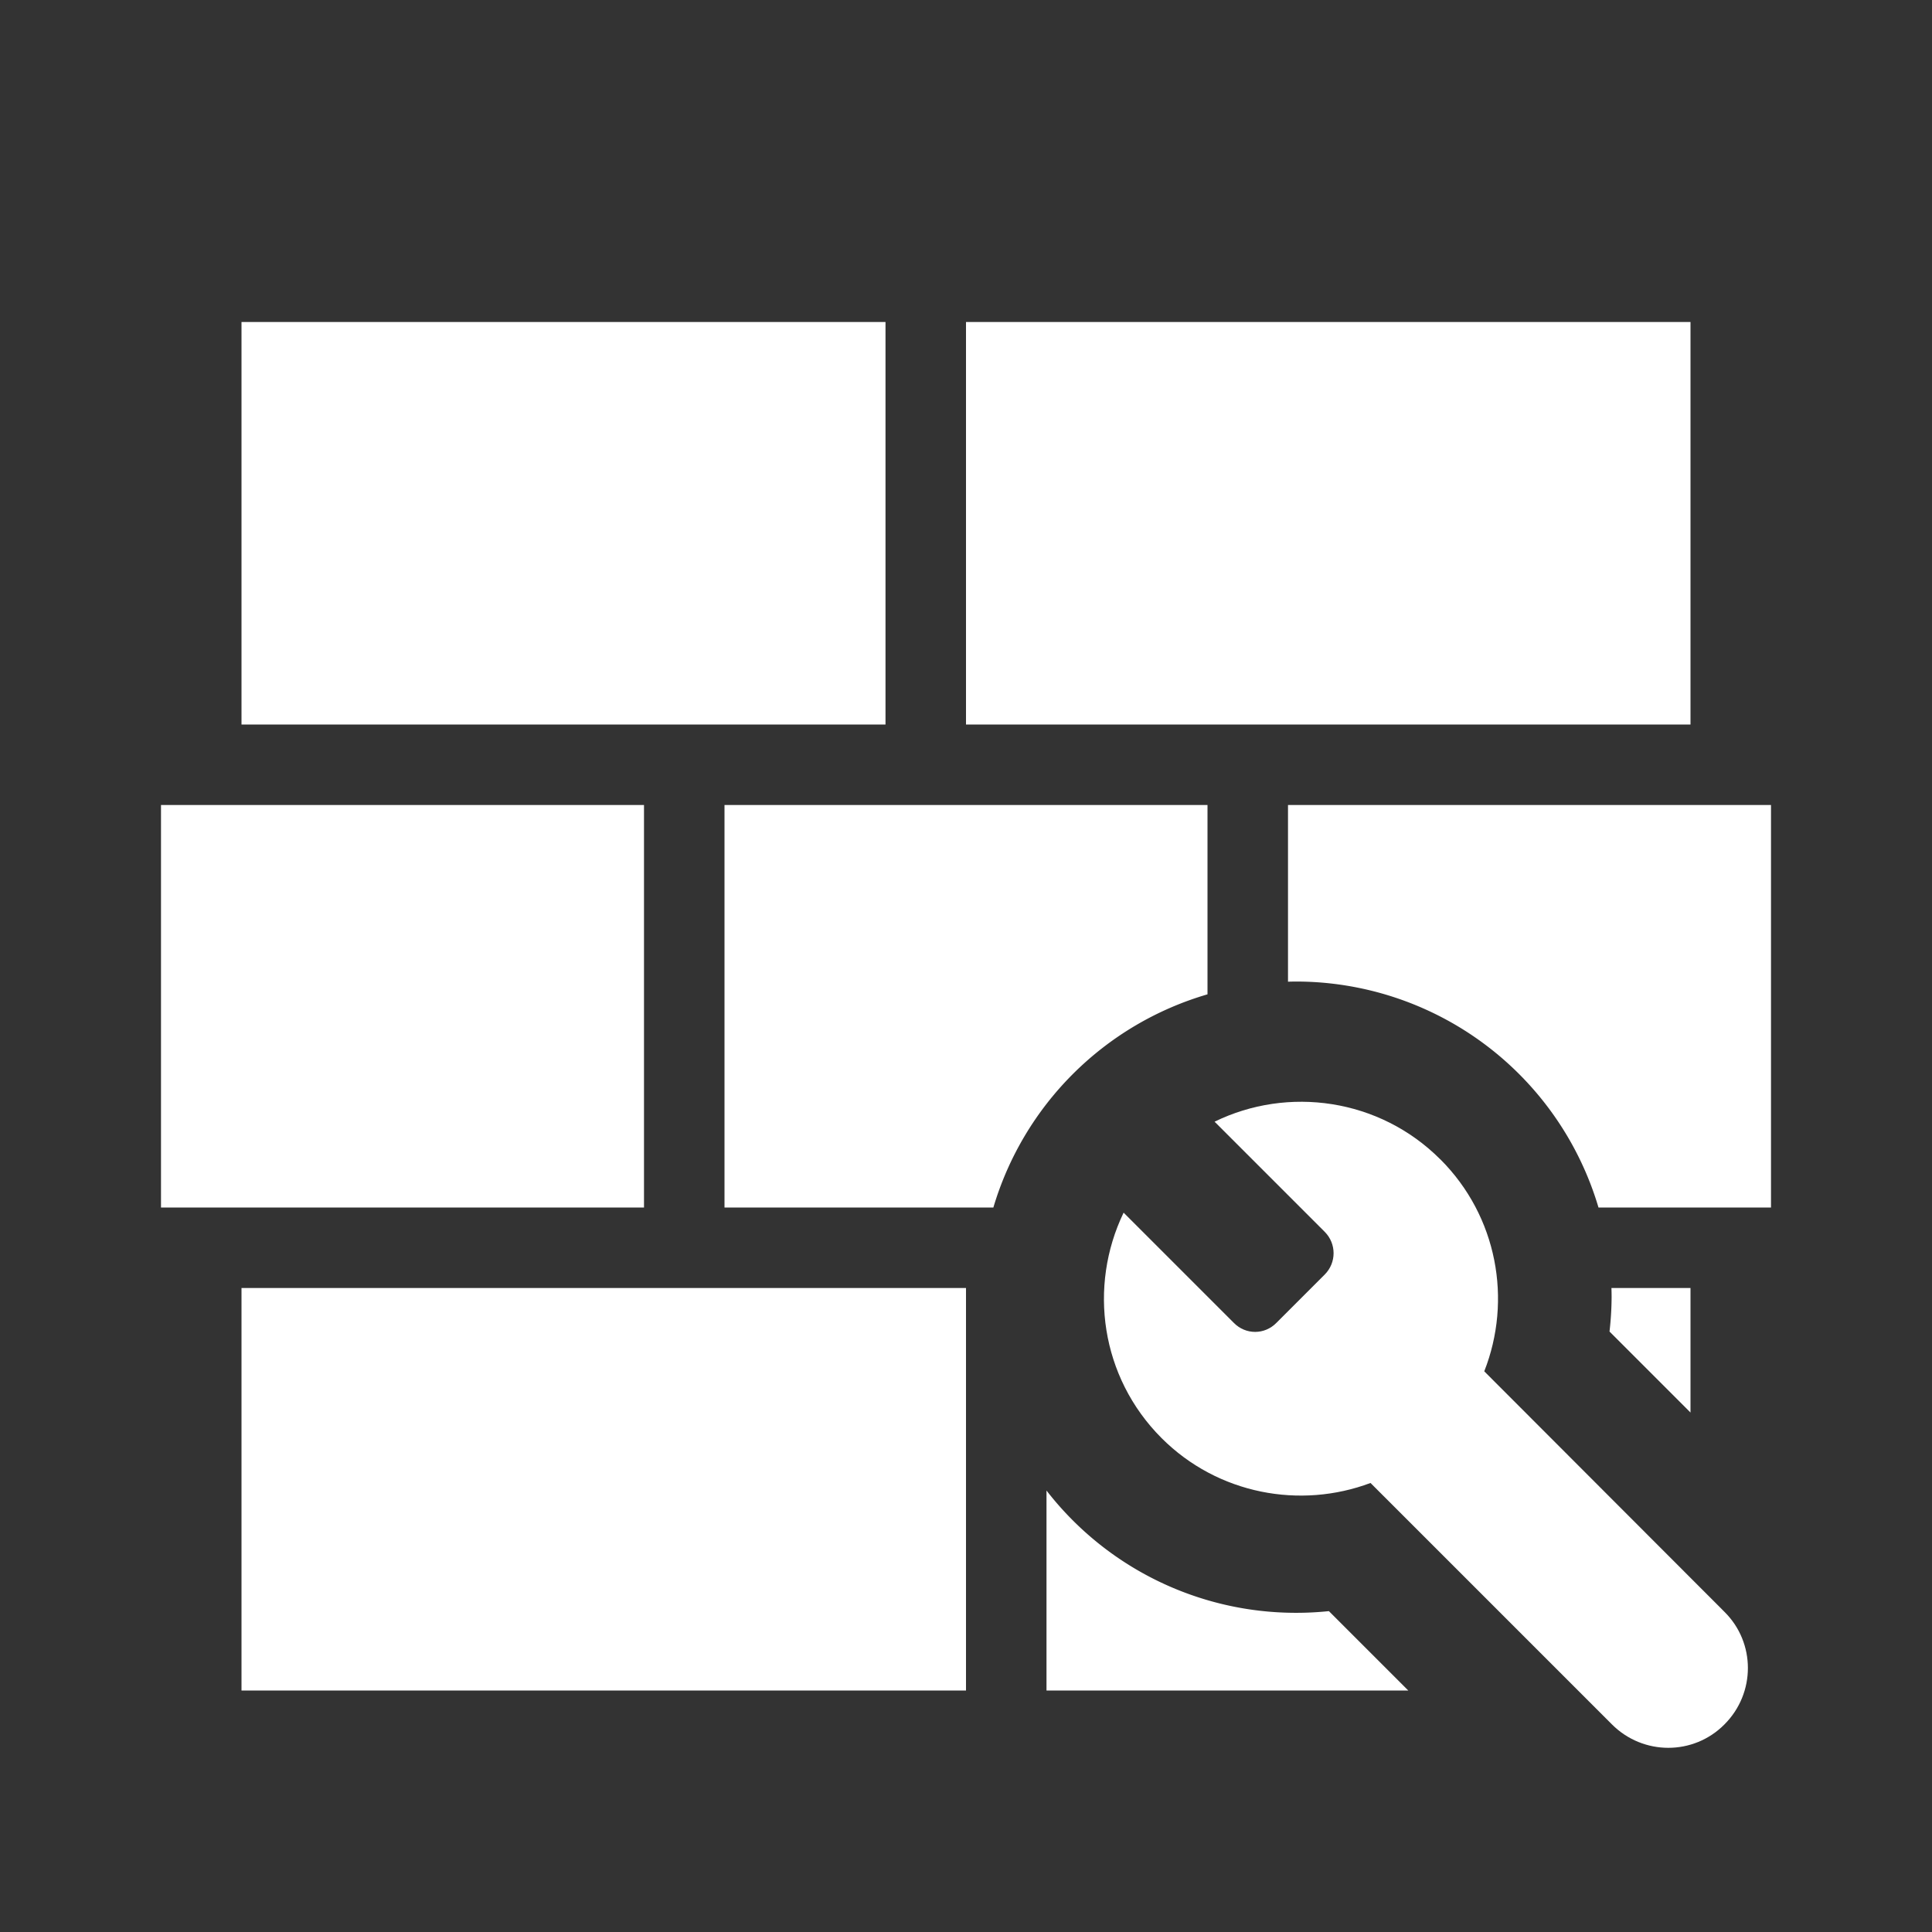 <?xml version="1.0" encoding="UTF-8" standalone="no"?>
<svg
   xmlns:dc="http://purl.org/dc/elements/1.1/"
   xmlns:cc="http://creativecommons.org/ns#"
   xmlns:rdf="http://www.w3.org/1999/02/22-rdf-syntax-ns#"
   xmlns:svg="http://www.w3.org/2000/svg"
   xmlns="http://www.w3.org/2000/svg"
   xmlns:sodipodi="http://sodipodi.sourceforge.net/DTD/sodipodi-0.dtd"
   xmlns:inkscape="http://www.inkscape.org/namespaces/inkscape"
   version="1.1"
   id="mdi-wall"
   width="24"
   height="24"
   viewBox="0 0 24 24"
   sodipodi:docname="builder-build-configure.svg"
   inkscape:version="1.0.2 (e86c870879, 2021-01-15)">
  <rect x="0" y="0" width="24" height="24" fill="#333333" stroke="none"/>
  <defs
     id="defs7" />
  <sodipodi:namedview
     pagecolor="#ffffff"
     bordercolor="#666666"
     borderopacity="1"
     objecttolerance="10"
     gridtolerance="10"
     guidetolerance="10"
     inkscape:pageopacity="0"
     inkscape:pageshadow="2"
     inkscape:window-width="3824"
     inkscape:window-height="2107"
     id="namedview5"
     showgrid="false"
     inkscape:zoom="28.177668"
     inkscape:cx="12.325631"
     inkscape:cy="14.095926"
     inkscape:window-x="8"
     inkscape:window-y="8"
     inkscape:window-maximized="0"
     inkscape:current-layer="mdi-wall"
     inkscape:document-rotation="0" />
  <path fill="#ffffff"
     id="path2"
     d="M 3 4 L 3 9 L 11 9 L 11 4 L 3 4 z M 12 4 L 12 9 L 21 9 L 21 4 L 12 4 z M 2 10 L 2 15 L 8 15 L 8 10 L 2 10 z M 9 10 L 9 15 L 12.34 15 A 3.921 3.921 0 0 1 15 12.352 L 15 10 L 9 10 z M 16 10 L 16 12.195 A 3.921 3.921 0 0 1 16.098 12.193 A 3.921 3.921 0 0 1 19.857 15 L 22 15 L 22 10 L 16 10 z M 3 16 L 3 21 L 12 21 L 12 16 L 3 16 z M 20.018 16 A 3.921 3.921 0 0 1 20.02 16.115 A 3.921 3.921 0 0 1 19.994 16.541 L 21 17.547 L 21 16 L 20.018 16 z M 13 18.516 L 13 21 L 17.494 21 L 16.508 20.014 A 3.921 3.921 0 0 1 16.098 20.035 A 3.921 3.921 0 0 1 13 18.516 z " />
  <path fill="#ffffff"
     d="m 17.891,14.401 c -0.757,-0.757 -1.892,-0.912 -2.803,-0.467 l 1.368,1.368 c 0.147,0.147 0.147,0.384 0,0.531 l -0.599,0.599 c -0.147,0.151 -0.384,0.151 -0.531,0 l -1.368,-1.368 c -0.441,0.916 -0.286,2.042 0.471,2.8 0.701,0.701 1.726,0.885 2.596,0.558 l 2.999,2.999 c 0.388,0.388 1.014,0.388 1.398,0 0.388,-0.388 0.388,-1.014 0,-1.398 l -2.984,-2.988 c 0.347,-0.882 0.166,-1.922 -0.546,-2.634 z"
     id="path2-3"
     style="stroke-width:0.377" />
</svg>
